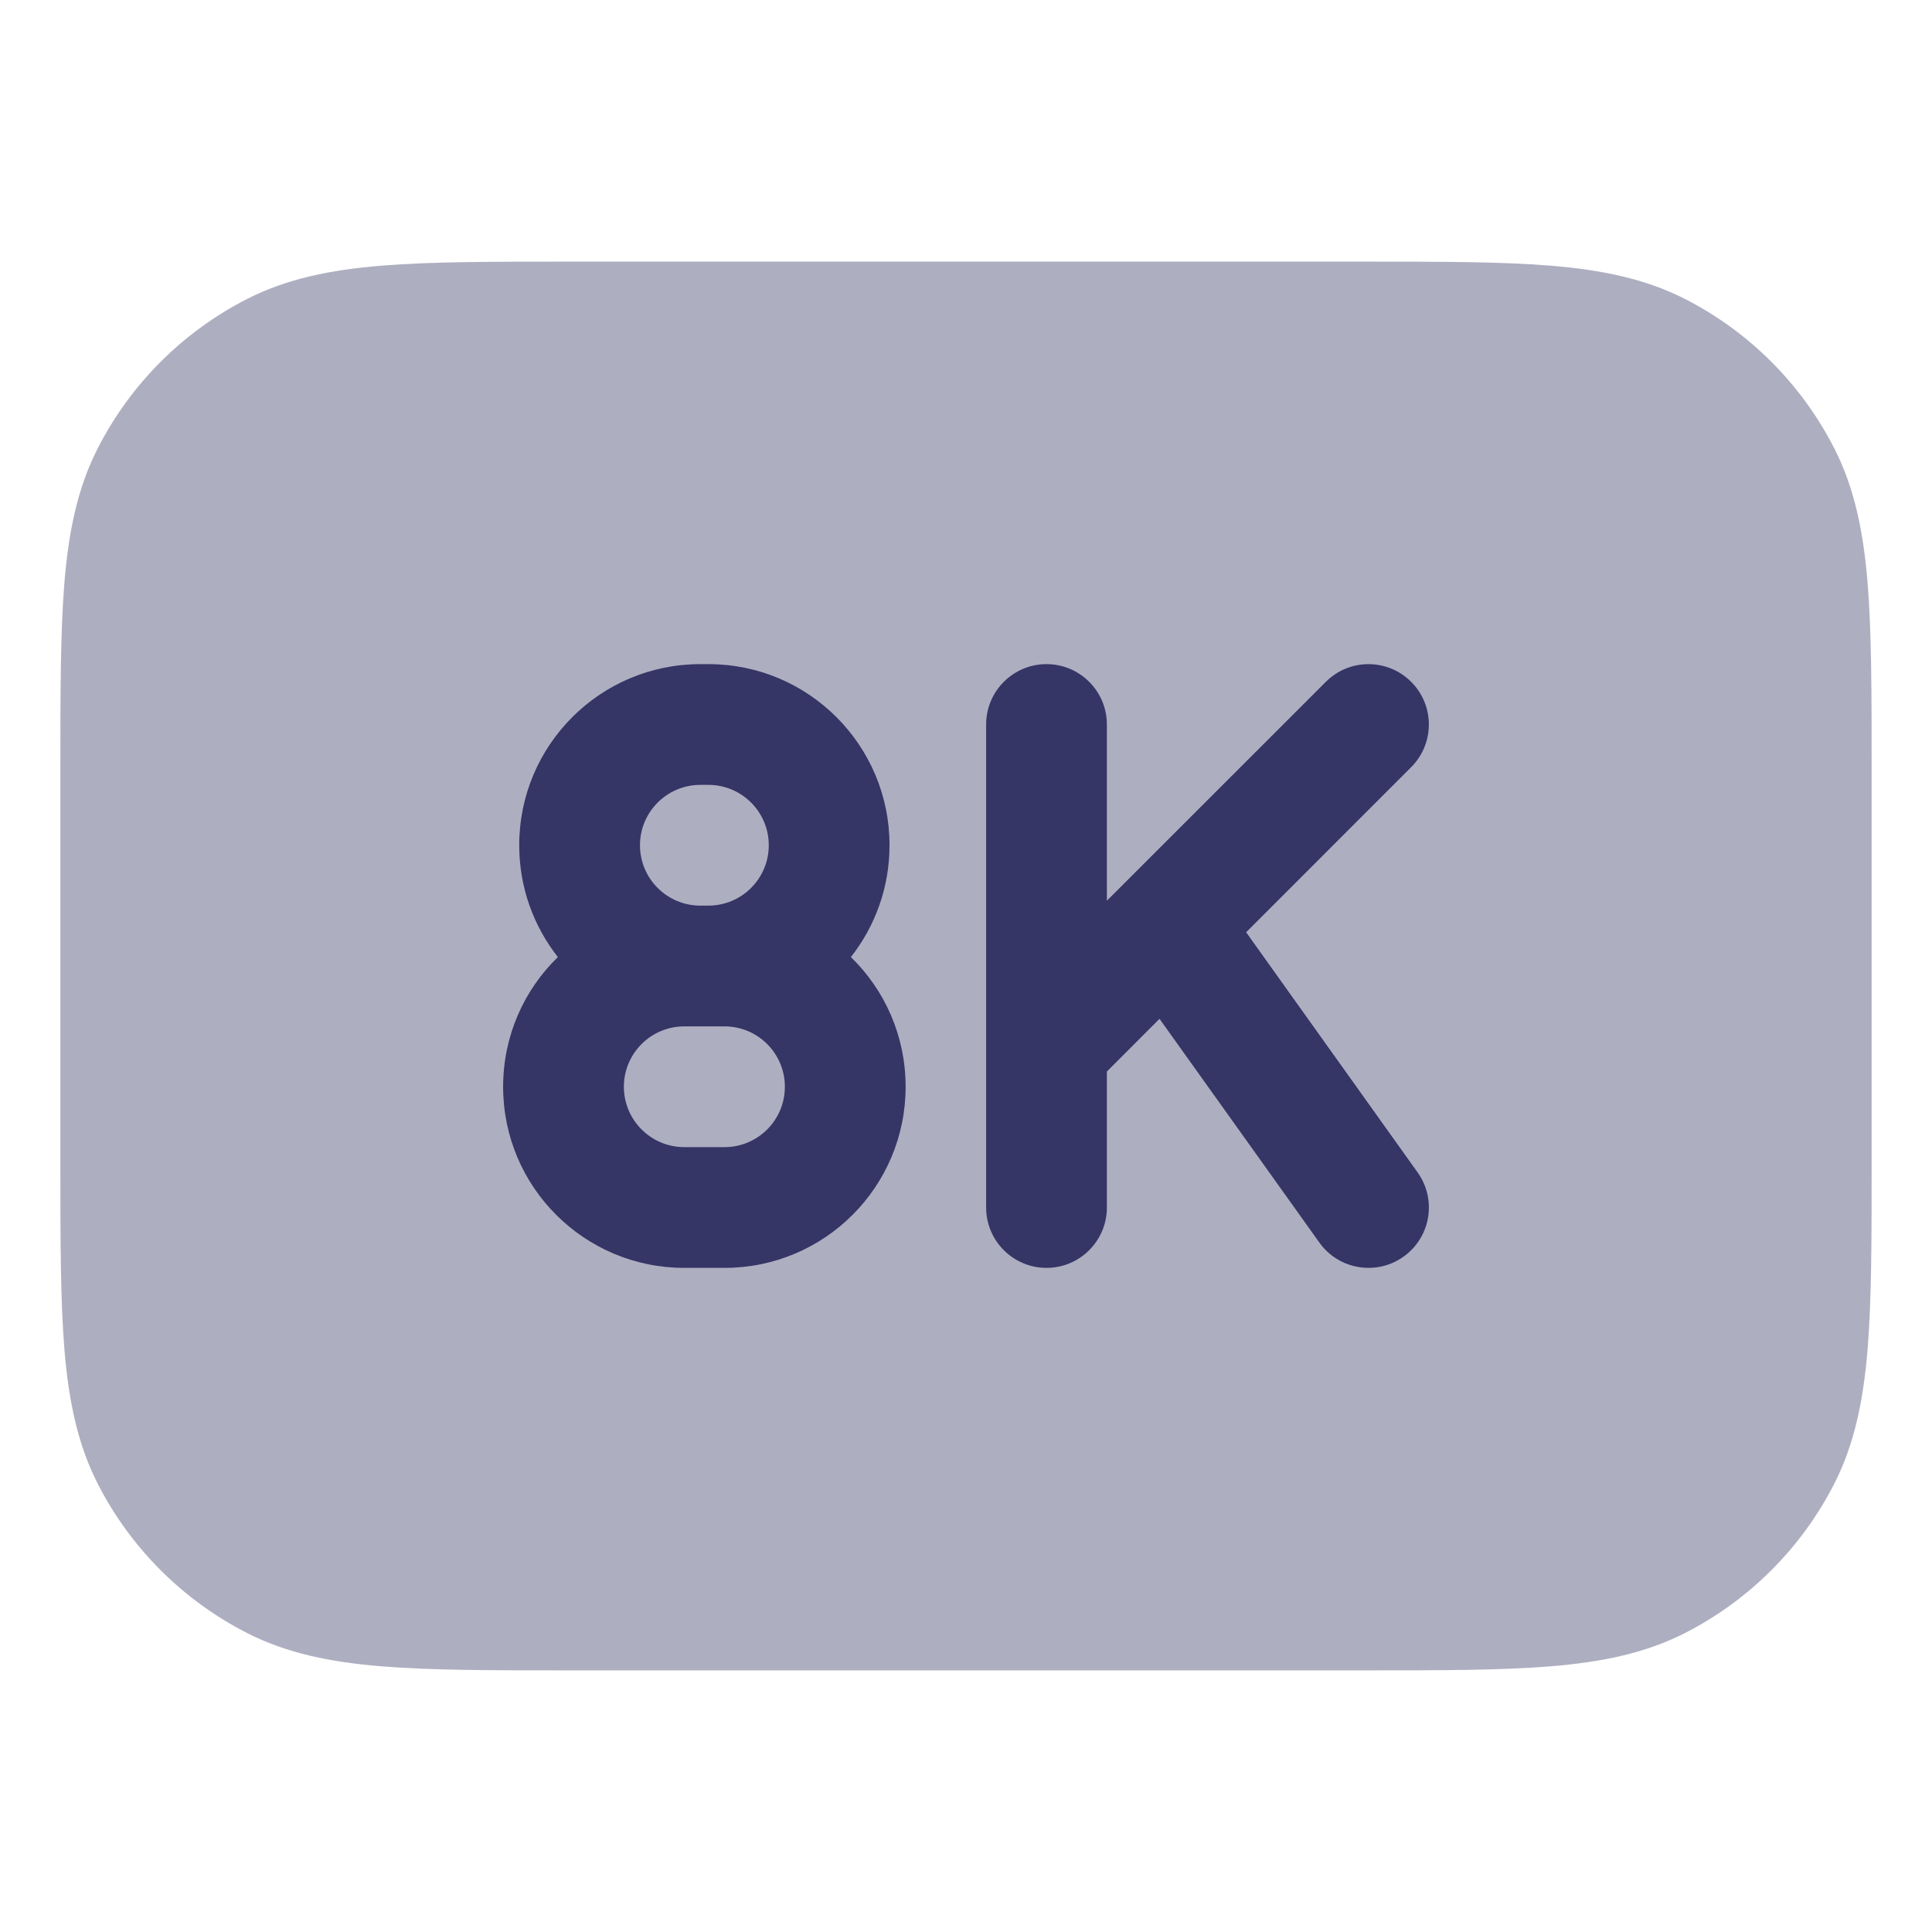 <svg width="24" height="24" viewBox="0 0 24 24" fill="none" xmlns="http://www.w3.org/2000/svg">
<path opacity="0.4" d="M16.933 3.25H7.067C6.115 3.25 5.354 3.25 4.74 3.3C4.11 3.352 3.568 3.46 3.071 3.713C2.271 4.121 1.621 4.771 1.213 5.571C0.96 6.068 0.852 6.61 0.8 7.24C0.75 7.854 0.75 8.615 0.75 9.567V14.433C0.75 15.385 0.75 16.146 0.8 16.76C0.852 17.39 0.96 17.932 1.213 18.43C1.621 19.229 2.271 19.879 3.071 20.287C3.568 20.54 4.11 20.648 4.74 20.7C5.354 20.75 6.115 20.75 7.067 20.75H16.933C17.885 20.75 18.646 20.75 19.26 20.7C19.89 20.648 20.432 20.54 20.93 20.287C21.729 19.879 22.379 19.229 22.787 18.43C23.04 17.932 23.148 17.39 23.2 16.76C23.25 16.146 23.25 15.385 23.25 14.433V9.567C23.25 8.615 23.25 7.854 23.2 7.24C23.148 6.61 23.04 6.068 22.787 5.571C22.379 4.771 21.729 4.121 20.93 3.713C20.432 3.46 19.89 3.352 19.26 3.3C18.646 3.25 17.885 3.25 16.933 3.25Z" fill="#353566"/>
<path fill-rule="evenodd" clip-rule="evenodd" d="M6.45 10.5C6.45 9.257 7.457 8.25 8.7 8.25H8.8C10.043 8.25 11.05 9.257 11.05 10.5C11.05 11.024 10.871 11.506 10.57 11.889C10.99 12.297 11.25 12.868 11.25 13.5C11.25 14.743 10.243 15.75 9 15.75H8.5C7.257 15.75 6.25 14.743 6.25 13.5C6.25 12.868 6.51 12.297 6.93 11.889C6.629 11.506 6.45 11.024 6.45 10.5ZM9.55 10.5C9.55 10.914 9.214 11.25 8.8 11.25H8.7C8.286 11.25 7.95 10.914 7.95 10.5C7.95 10.086 8.286 9.75 8.7 9.75H8.8C9.214 9.75 9.55 10.086 9.55 10.5ZM8.5 12.75H9C9.414 12.75 9.75 13.086 9.75 13.5C9.75 13.914 9.414 14.25 9 14.25H8.5C8.086 14.25 7.75 13.914 7.75 13.5C7.75 13.086 8.086 12.75 8.5 12.75Z" fill="#353566"/>
<path d="M13 8.25C12.586 8.25 12.25 8.586 12.25 9V15C12.25 15.414 12.586 15.75 13 15.75C13.414 15.75 13.75 15.414 13.75 15V13.311L14.404 12.656L16.39 15.436C16.631 15.773 17.099 15.851 17.436 15.61C17.773 15.37 17.851 14.901 17.61 14.564L15.48 11.581L17.53 9.53C17.823 9.237 17.823 8.763 17.53 8.47C17.237 8.177 16.763 8.177 16.47 8.47L13.974 10.965C13.971 10.969 13.967 10.972 13.964 10.975L13.75 11.189V9C13.75 8.586 13.414 8.25 13 8.25Z" fill="#353566"/>
</svg>
